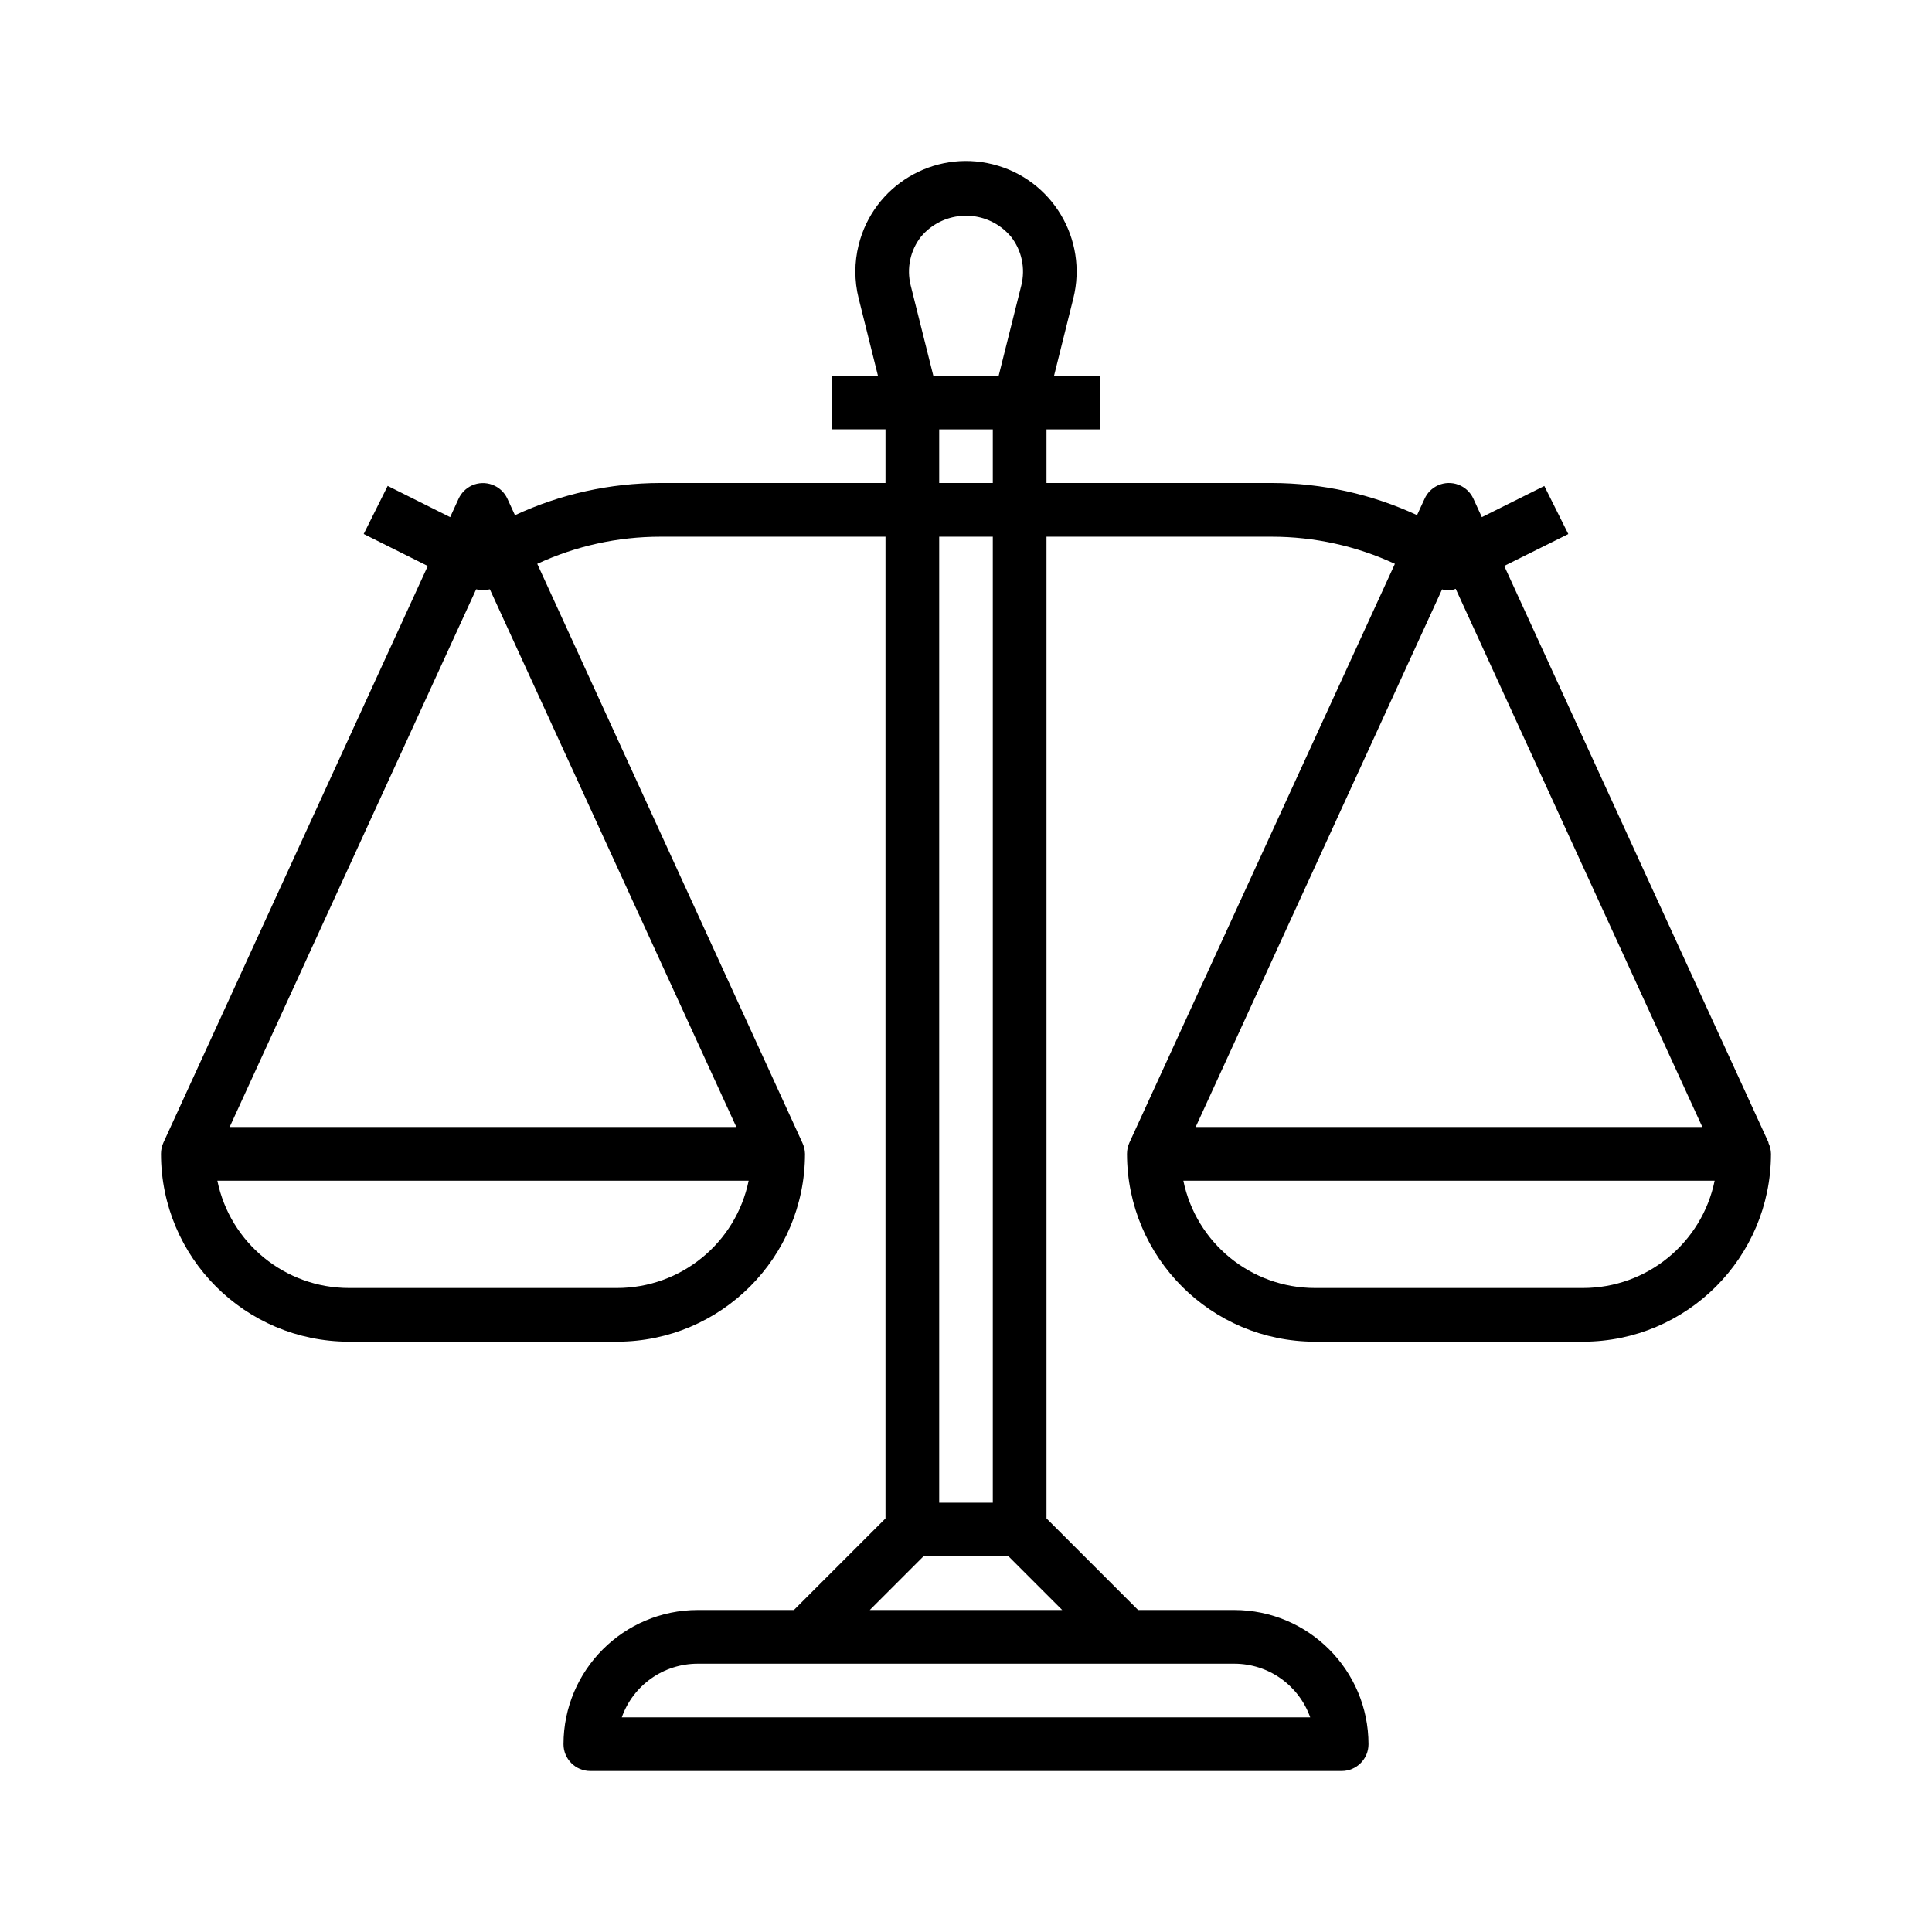 <svg width="24" height="24" viewBox="0 0 24 24" fill="none" xmlns="http://www.w3.org/2000/svg">
<path d="M21.967 14.195L21.97 14.194L18.686 7.03L19.482 6.634L19.184 6.037L18.408 6.424L18.303 6.195C18.226 6.027 18.028 5.954 17.861 6.03C17.788 6.064 17.73 6.122 17.697 6.195L17.603 6.399C17.038 6.137 16.423 6.001 15.8 6H13V5.334H13.667V4.667H13.094L13.333 3.708C13.517 2.971 13.07 2.225 12.333 2.041C11.597 1.857 10.851 2.305 10.667 3.041C10.612 3.26 10.612 3.489 10.667 3.708L10.906 4.667H10.333V5.333H11V6H8.202C7.578 6.001 6.962 6.137 6.397 6.4L6.303 6.195C6.226 6.028 6.028 5.955 5.861 6.031C5.788 6.065 5.73 6.123 5.697 6.195L5.592 6.424L4.816 6.036L4.518 6.633L5.314 7.031L2.03 14.194C2.01 14.238 2 14.286 2 14.334C2.001 15.622 3.045 16.665 4.333 16.667H7.667C8.955 16.665 9.999 15.622 10 14.334C9.999 14.286 9.988 14.239 9.967 14.195L6.674 7.004C7.153 6.782 7.674 6.667 8.202 6.667H11V18.862L9.862 20H8.667C7.747 20.001 7.001 20.747 7 21.667C7 21.851 7.149 22 7.333 22H16.667C16.851 22 17 21.851 17 21.667C16.999 20.747 16.253 20.001 15.333 20H14.138L13 18.862V6.667H15.8C16.328 6.667 16.849 6.782 17.328 7.004L14.03 14.194C14.01 14.238 14 14.286 14 14.334C14.002 15.622 15.045 16.665 16.333 16.667H19.667C20.955 16.665 21.998 15.622 22 14.334C21.999 14.286 21.988 14.239 21.967 14.195ZM7.667 16H4.333C3.542 15.999 2.859 15.442 2.7 14.667H9.3C9.141 15.442 8.458 15.999 7.667 16ZM9.147 14H2.853L5.915 7.32C5.971 7.335 6.029 7.335 6.085 7.32L9.147 14ZM11.442 2.939C11.702 2.631 12.162 2.592 12.47 2.851C12.502 2.878 12.531 2.907 12.558 2.939C12.693 3.11 12.74 3.335 12.687 3.546L12.406 4.667H11.594L11.313 3.546C11.26 3.335 11.307 3.11 11.442 2.939ZM11.667 6V5.334H12.333V6H11.667ZM12.333 6.667V18.667H11.667V6.667H12.333ZM15.333 20.667C15.757 20.667 16.134 20.934 16.276 21.334H7.724C7.865 20.934 8.243 20.667 8.667 20.667H15.333ZM13.195 20H10.805L11.471 19.334H12.529L13.195 20ZM17.914 7.321C17.969 7.34 18.029 7.338 18.083 7.314L21.147 14H14.853L17.914 7.321ZM19.667 16H16.333C15.542 15.999 14.859 15.442 14.7 14.667H21.3C21.141 15.442 20.458 15.999 19.667 16Z" fill="black"/>
</svg>
